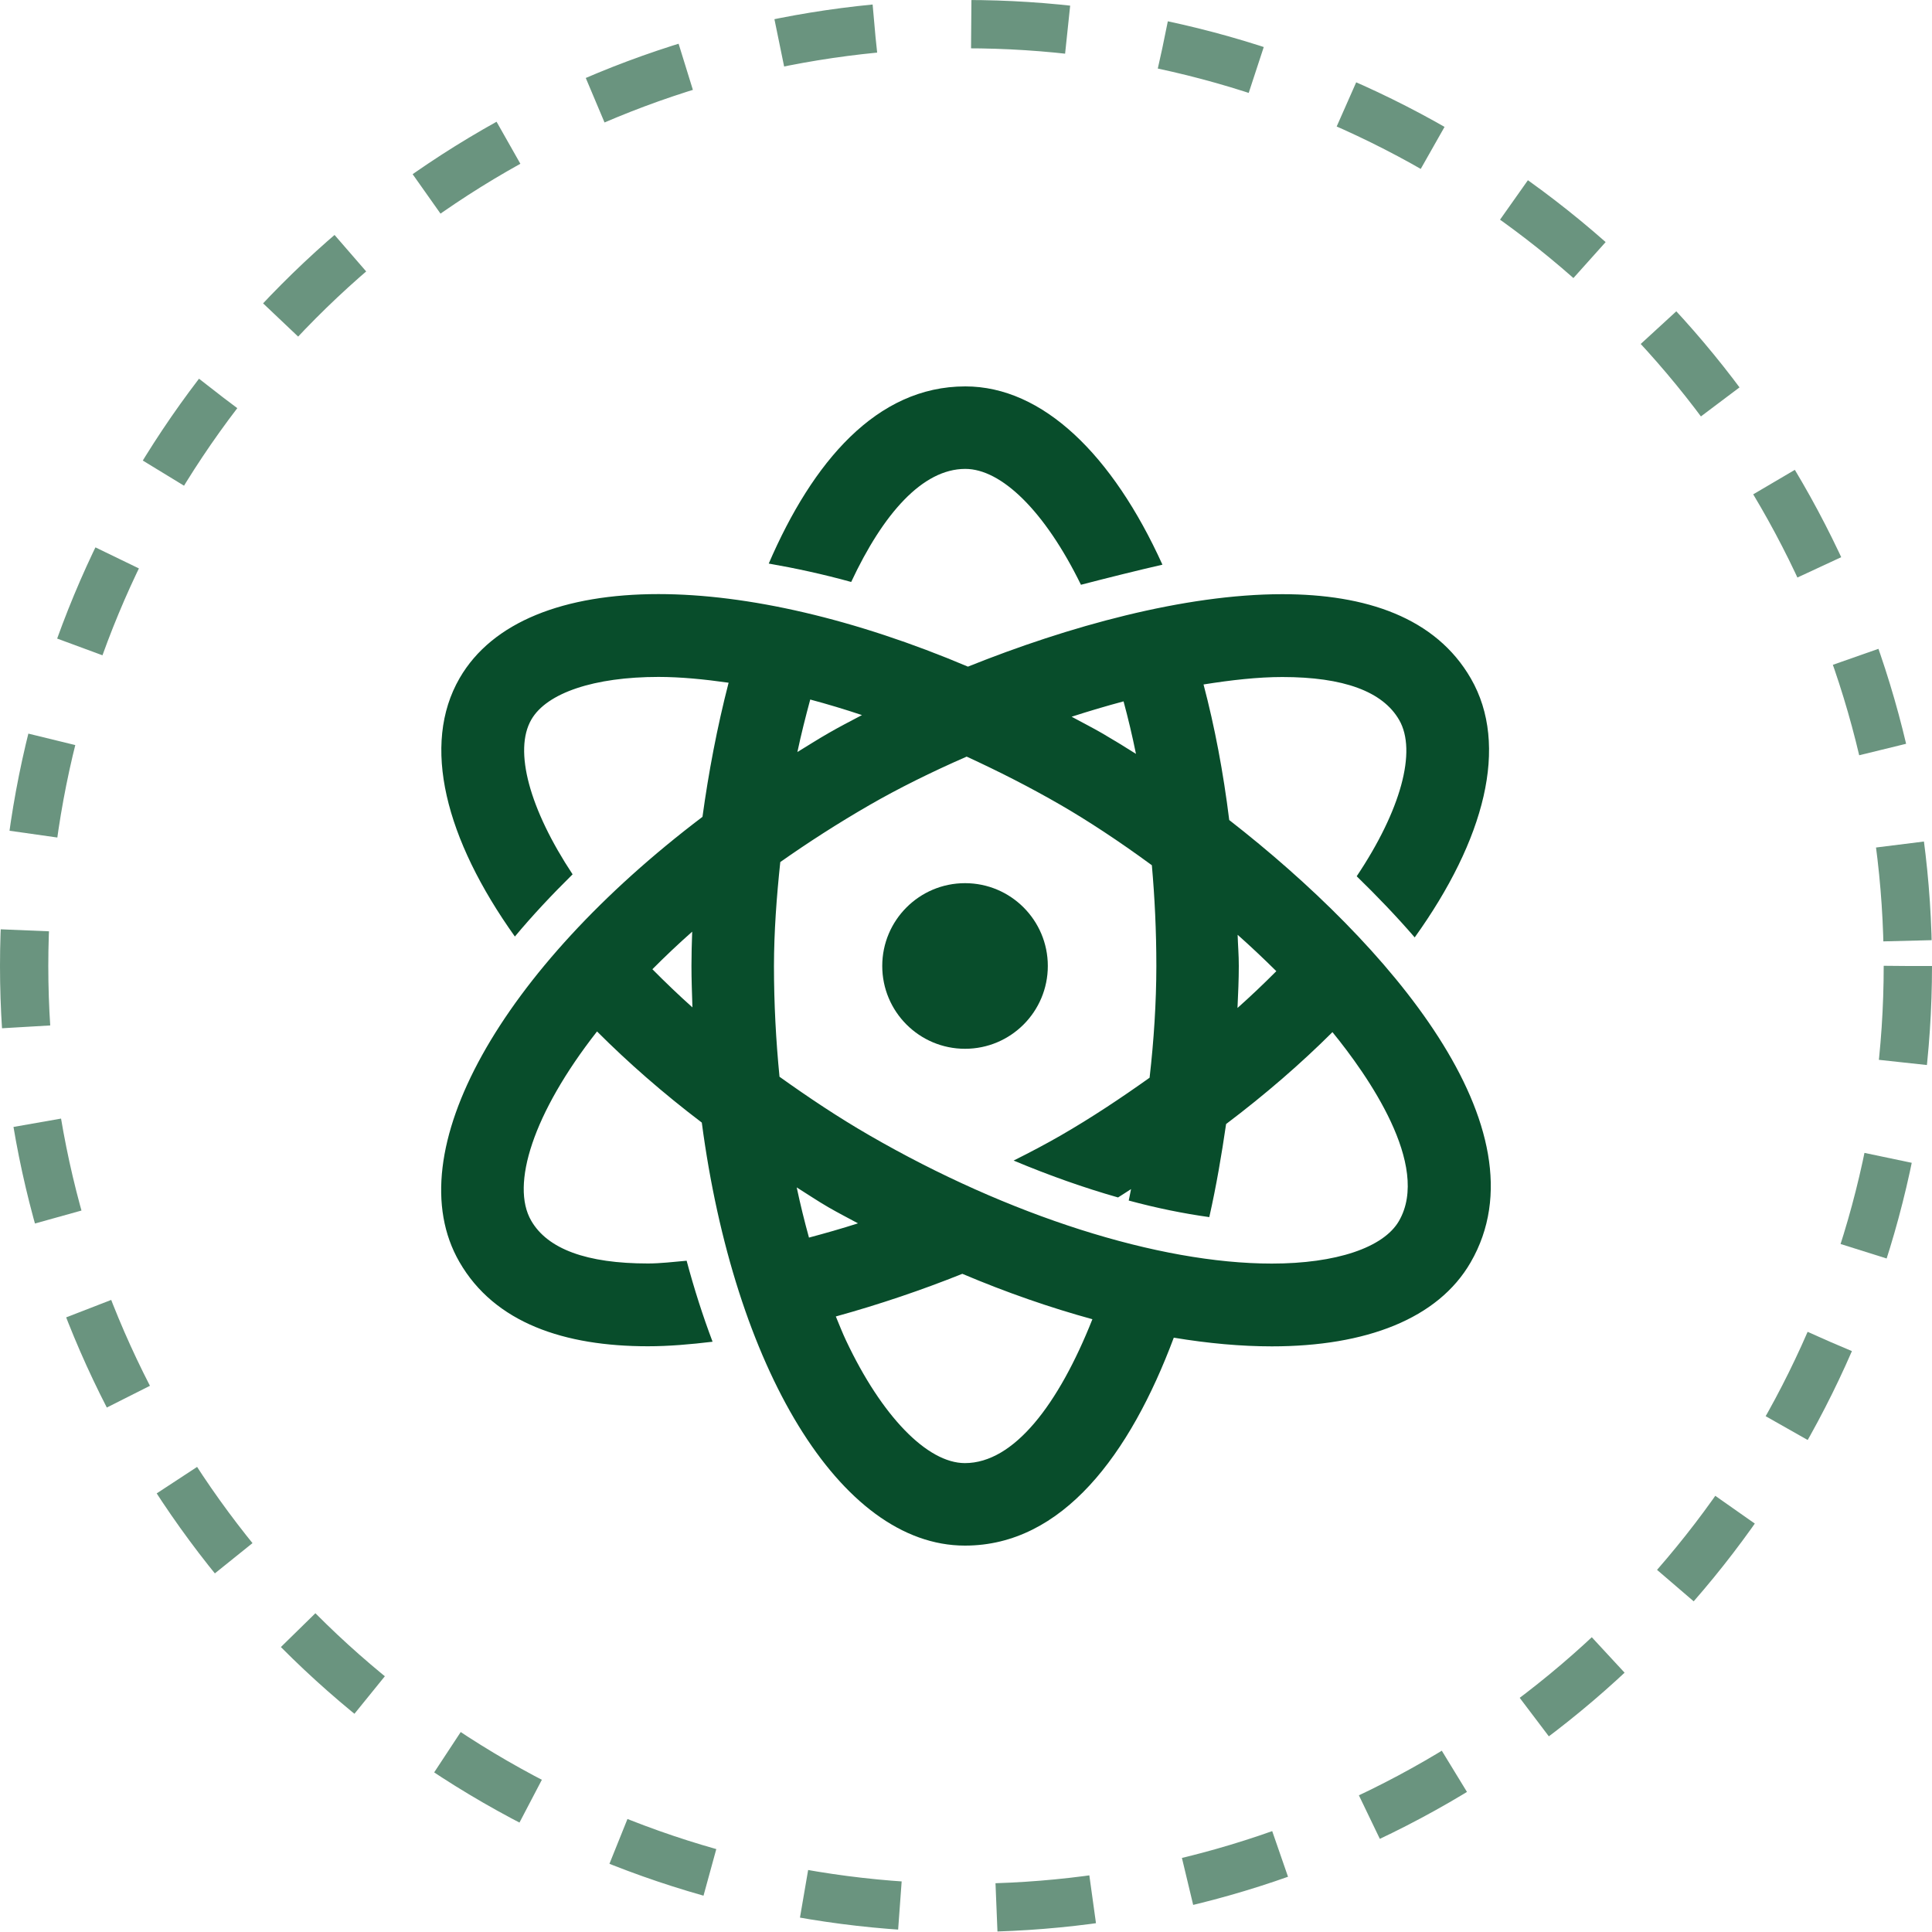 <svg width="40" height="40" viewBox="0 0 40 40" fill="none" xmlns="http://www.w3.org/2000/svg">
<circle opacity="0.6" cx="20" cy="20" r="19.5" stroke="#084D2B" stroke-dasharray="2 2"/>
<path d="M19.987 8C19.987 8 19.985 8 19.985 8C18.148 8 16.823 9.565 15.916 11.668C16.473 11.765 17.041 11.888 17.623 12.049C18.282 10.64 19.098 9.708 19.985 9.708C20.729 9.708 21.627 10.571 22.38 12.107C22.894 11.973 23.569 11.805 24.067 11.691C23.037 9.42 21.591 8 19.987 8Z" fill="#084D2B"/>
<path d="M25.45 16.978C25.327 15.986 25.149 15.046 24.918 14.171C25.488 14.08 26.043 14.017 26.549 14.017C27.815 14.017 28.628 14.315 28.968 14.906C29.341 15.55 29 16.781 28.089 18.142C28.507 18.549 28.911 18.969 29.29 19.408C30.741 17.384 31.251 15.431 30.453 14.048C29.724 12.782 28.274 12.302 26.549 12.302C24.516 12.302 22.107 12.972 20.04 13.802C17.71 12.815 15.471 12.3 13.634 12.3C11.688 12.3 10.192 12.87 9.516 14.04C8.718 15.42 9.219 17.369 10.66 19.39C11.022 18.956 11.424 18.527 11.855 18.102C10.963 16.754 10.63 15.538 11.001 14.898C11.32 14.345 12.305 14.015 13.634 14.015C14.089 14.015 14.579 14.063 15.085 14.135C14.847 15.056 14.669 16 14.544 16.912C10.399 20.05 8.201 23.857 9.512 26.128C10.241 27.394 11.691 27.873 13.415 27.873C13.845 27.873 14.296 27.834 14.753 27.779C14.553 27.249 14.373 26.69 14.216 26.102C13.945 26.126 13.668 26.159 13.415 26.159C12.15 26.159 11.336 25.861 10.997 25.271C10.571 24.534 11.031 23.053 12.361 21.355C13.005 22 13.727 22.632 14.53 23.242C15.197 28.291 17.38 32 19.977 32H19.98C21.998 32 23.397 30.112 24.302 27.695C25.017 27.814 25.698 27.875 26.331 27.875C28.277 27.875 29.773 27.306 30.448 26.136C32.054 23.36 28.734 19.535 25.45 16.978ZM13.507 20.067C13.764 19.808 14.037 19.549 14.331 19.289C14.322 19.534 14.316 19.772 14.316 19.998C14.316 20.288 14.327 20.572 14.336 20.857C14.044 20.596 13.771 20.333 13.507 20.067ZM25.624 19.354C25.897 19.596 26.163 19.848 26.425 20.107C26.169 20.364 25.904 20.617 25.621 20.869C25.635 20.572 25.648 20.273 25.648 20.002C25.649 19.781 25.63 19.571 25.624 19.354ZM23.262 14.521C23.356 14.868 23.442 15.229 23.519 15.608C23.278 15.455 23.043 15.312 22.818 15.181C22.608 15.06 22.397 14.953 22.187 14.839C22.545 14.723 22.904 14.617 23.262 14.521ZM16.775 14.483C17.127 14.577 17.484 14.684 17.846 14.805C17.605 14.931 17.364 15.057 17.151 15.18C16.931 15.306 16.722 15.44 16.509 15.57C16.588 15.197 16.679 14.839 16.775 14.483ZM16.495 24.584C16.714 24.72 16.921 24.862 17.148 24.993C17.353 25.112 17.558 25.216 17.764 25.328C17.424 25.437 17.089 25.532 16.749 25.623C16.656 25.287 16.571 24.941 16.495 24.584ZM19.977 30.292C19.198 30.292 18.255 29.32 17.517 27.755C17.442 27.597 17.375 27.424 17.305 27.256C18.203 27.008 19.091 26.707 19.924 26.373C20.843 26.762 21.745 27.074 22.617 27.313C21.917 29.076 20.994 30.292 19.977 30.292ZM28.964 25.279C28.645 25.831 27.66 26.161 26.331 26.161C23.991 26.161 20.879 25.17 18.006 23.509C17.352 23.132 16.736 22.719 16.139 22.293C16.065 21.543 16.024 20.775 16.024 19.999C16.025 19.296 16.078 18.572 16.155 17.848C16.727 17.445 17.343 17.048 18.007 16.665C18.597 16.325 19.282 15.984 20.014 15.665C20.667 15.965 21.32 16.296 21.96 16.666C22.503 16.98 23.158 17.407 23.848 17.914C23.907 18.578 23.941 19.273 23.941 20.002C23.94 20.757 23.89 21.536 23.801 22.313C23.212 22.732 22.602 23.139 21.957 23.511C21.656 23.684 21.329 23.857 20.986 24.028C21.72 24.336 22.445 24.592 23.148 24.792C23.241 24.736 23.325 24.676 23.417 24.619C23.4 24.697 23.387 24.779 23.369 24.856C23.947 25.012 24.504 25.125 25.037 25.199C25.183 24.553 25.292 23.908 25.385 23.272C26.199 22.657 26.935 22.019 27.587 21.369C28.309 22.255 29.63 24.128 28.964 25.279Z" fill="#084D2B"/>
<path d="M19.98 21.714C20.927 21.714 21.694 20.946 21.694 19.999C21.694 19.053 20.927 18.285 19.98 18.285C19.033 18.285 18.266 19.053 18.266 19.999C18.266 20.946 19.033 21.714 19.98 21.714Z" fill="#084D2B"/>
</svg>
